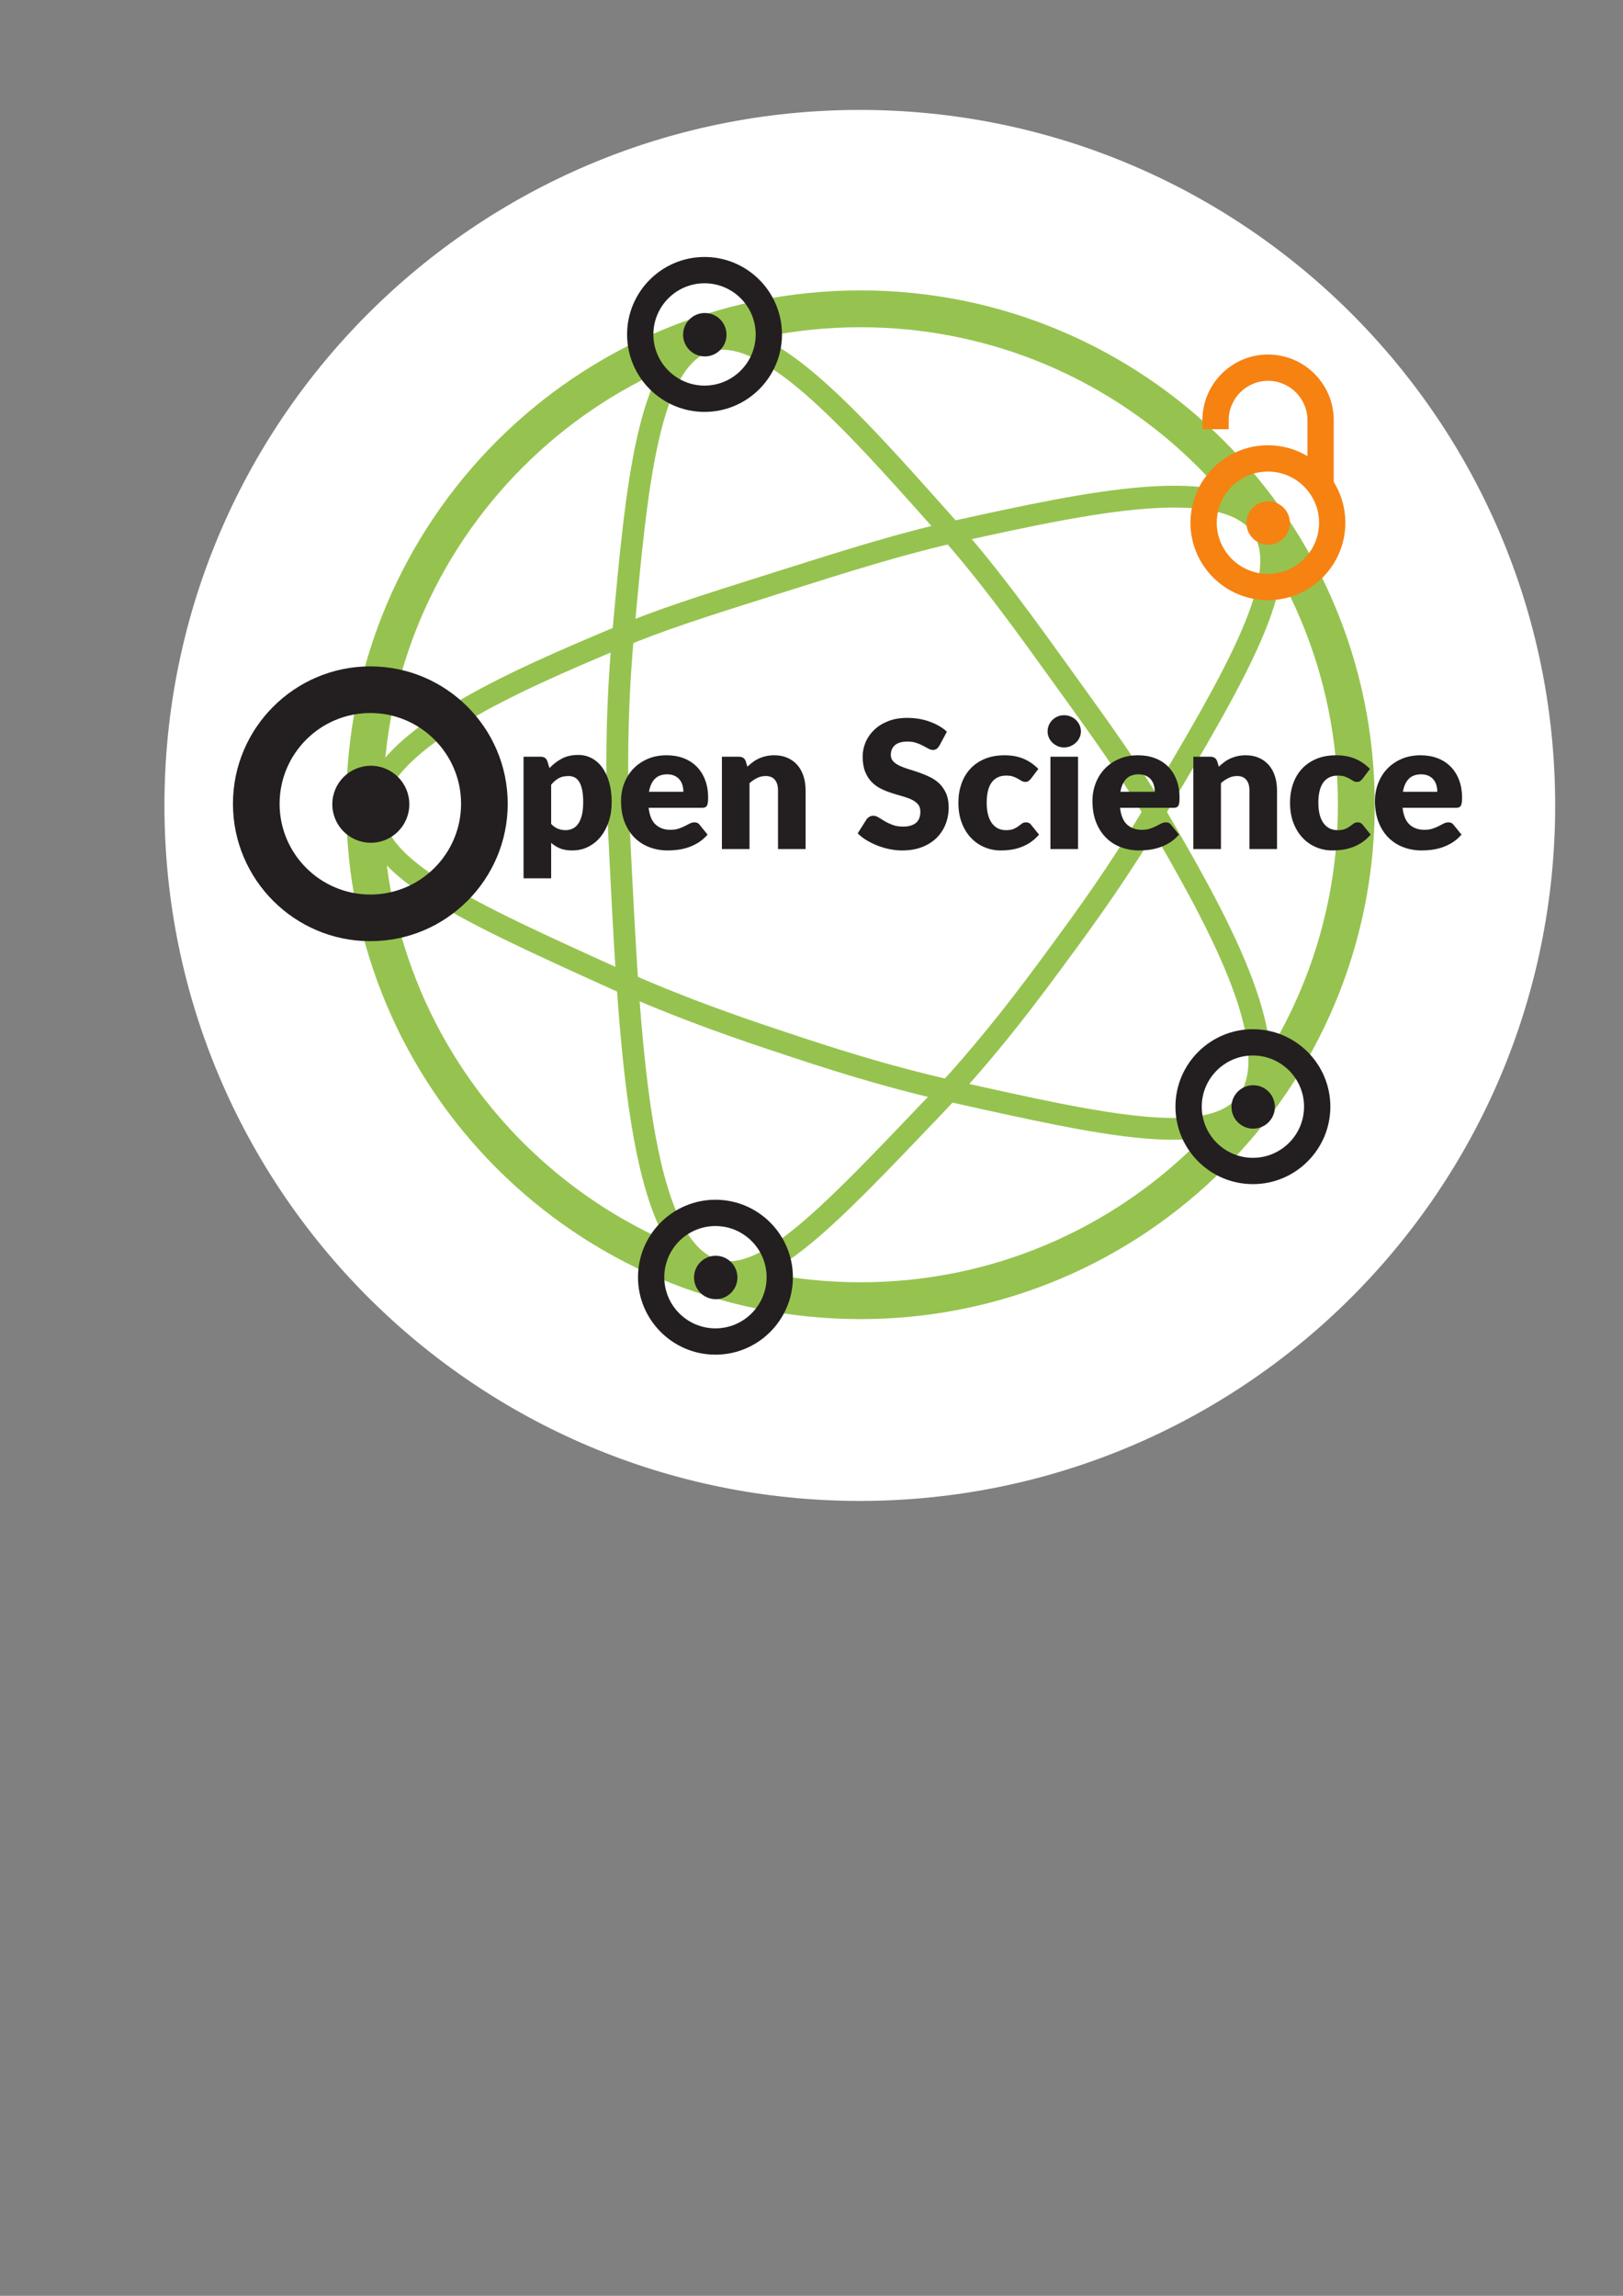 <?xml version="1.0" encoding="UTF-8" standalone="no"?>
<svg
   xmlns:dc="http://purl.org/dc/elements/1.1/"
   xmlns:cc="http://creativecommons.org/ns#"
   xmlns:rdf="http://www.w3.org/1999/02/22-rdf-syntax-ns#"
   xmlns:svg="http://www.w3.org/2000/svg"
   xmlns="http://www.w3.org/2000/svg"
   xmlns:sodipodi="http://sodipodi.sourceforge.net/DTD/sodipodi-0.dtd"
   xmlns:inkscape="http://www.inkscape.org/namespaces/inkscape"
   inkscape:export-ydpi="300"
   inkscape:export-xdpi="300"
   inkscape:export-filename="C:\Users\romain.boistel\Nextcloud\Documents\Pro\IST\Évènements - projets\Badges\Cinq euros\vectoriel\logo3 fichier source-full blanc.png"
   sodipodi:docname="logo3 fichier source-full blanc.svg"
   inkscape:version="1.0 (4035a4fb49, 2020-05-01)"
   id="svg8"
   version="1.1"
   viewBox="0 0 210 297"
   height="297mm"
   width="210mm">
  <rect x="0" y="0" width="210" height="297" fill="#808080" stroke="none"/>
  <defs
     id="defs2">
    <clipPath
       clipPathUnits="userSpaceOnUse"
       id="clipPath26">
      <path
         d="M 0,1080 H 1079 V 0 H 0 Z"
         id="path24" />
    </clipPath>
    <clipPath
       clipPathUnits="userSpaceOnUse"
       id="clipPath38">
      <path
         d="M 0,1080 H 1079 V 0 H 0 Z"
         id="path36" />
    </clipPath>
    <clipPath
       clipPathUnits="userSpaceOnUse"
       id="clipPath50">
      <path
         d="M 0,1080 H 1079 V 0 H 0 Z"
         id="path48" />
    </clipPath>
    <clipPath
       clipPathUnits="userSpaceOnUse"
       id="clipPath62">
      <path
         d="M 0,1080 H 1079 V 0 H 0 Z"
         id="path60" />
    </clipPath>
    <clipPath
       clipPathUnits="userSpaceOnUse"
       id="clipPath74">
      <path
         d="M 0,1080 H 1079 V 0 H 0 Z"
         id="path72" />
    </clipPath>
    <clipPath
       clipPathUnits="userSpaceOnUse"
       id="clipPath126">
      <path
         d="M 0,1080 H 1079 V 0 H 0 Z"
         id="path124" />
    </clipPath>
    <clipPath
       clipPathUnits="userSpaceOnUse"
       id="clipPath174">
      <path
         d="M 0,1080 H 1079 V 0 H 0 Z"
         id="path172" />
    </clipPath>
  </defs>
  <sodipodi:namedview
     inkscape:window-maximized="1"
     inkscape:window-y="-8"
     inkscape:window-x="1592"
     inkscape:window-height="1027"
     inkscape:window-width="1920"
     showgrid="false"
     inkscape:document-rotation="0"
     inkscape:current-layer="layer1"
     inkscape:document-units="mm"
     inkscape:cy="501.9983"
     inkscape:cx="806.39502"
     inkscape:zoom="0.7"
     inkscape:pageshadow="2"
     inkscape:pageopacity="0.0"
     borderopacity="1.0"
     bordercolor="#666666"
     pagecolor="#ffffff"
     id="base" />
  <g
     id="layer1"
     inkscape:groupmode="layer"
     inkscape:label="Calque 1">
    <g
       id="g18"
       inkscape:label="logo3 fichier source adobe illustrator - Copie"
       transform="matrix(0.353,0,0,-0.353,-79.133,295.248)">
      <g
         transform="matrix(0.498,0,0,0.498,270.346,271.848)"
         id="g20"
         style="fill:#ffffff;fill-opacity:0.997;stroke:#000000;stroke-opacity:0">
        <g
           id="g22"
           clip-path="url(#clipPath26)"
           style="fill:#ffffff;fill-opacity:0.997;stroke:#000000;stroke-opacity:0">
          <g
             id="g28"
             transform="translate(1051.94,540.922)"
             style="fill:#ffffff;fill-opacity:0.997;stroke:#000000;stroke-opacity:0">
            <path
               d="m 0,0 c 0,-282.67 -229.149,-511.818 -511.818,-511.818 -282.66,0 -511.808,229.148 -511.808,511.818 0,282.669 229.148,511.818 511.808,511.818 C -229.149,511.818 0,282.669 0,0"
               style="fill:#ffffff;fill-opacity:0.997;fill-rule:nonzero;stroke:#000000;stroke-opacity:0"
               id="path30" />
          </g>
        </g>
      </g>
      <g
         transform="matrix(0.5,0,0,0.5,270.077,270.974)"
         id="g44"
         style="fill:#ffffff;fill-opacity:1;stroke:#96c34f;stroke-opacity:1">
        <g
           id="g46"
           clip-path="url(#clipPath50)"
           style="fill:#ffffff;fill-opacity:1;stroke:#96c34f;stroke-opacity:1">
          <g
             id="g52"
             transform="translate(902.5,541)"
             style="fill:#ffffff;fill-opacity:1;stroke:#96c34f;stroke-opacity:1">
            <path
               d="m 0,0 c 0,-200.756 -162.745,-363.5 -363.5,-363.5 -200.755,0 -363.5,162.744 -363.5,363.5 0,200.755 162.745,363.5 363.5,363.5 C -162.745,363.5 0,200.755 0,0 Z"
               style="fill:#ffffff;fill-opacity:1;stroke:#96c34f;stroke-width:27;stroke-linecap:butt;stroke-linejoin:miter;stroke-miterlimit:10;stroke-dasharray:none;stroke-opacity:1"
               id="path54" />
          </g>
        </g>
      </g>
      <g
         transform="matrix(0.5,0,0,0.5,270.077,270.974)"
         id="g56"
         style="stroke:#96c34f;stroke-opacity:1">
        <g
           id="g58"
           clip-path="url(#clipPath62)"
           style="stroke:#96c34f;stroke-opacity:1">
          <g
             id="g64"
             transform="translate(426.043,880.686)"
             style="stroke:#96c34f;stroke-opacity:1">
            <path
               d="m 0,0 c 42.866,14.056 103.469,-54.128 175.958,-135.686 32.193,-36.221 59.365,-74.457 85,-110 30.147,-41.8 49.964,-69.276 69,-102 39.249,-67.472 98.59,-169.482 66,-211 -26.222,-33.404 -103.005,-16.248 -216,9 -50.594,11.305 -93.993,25.706 -122,35 -28.143,9.339 -75.152,24.938 -126,48 -107.142,48.593 -175.582,79.633 -176.478,120.88 -1.137,52.352 107.041,97.985 178.478,128.12 32.219,13.591 61.146,22.728 119,41 53.358,16.853 91.572,28.922 133,38 92.94,20.365 193.557,42.413 221,3 24.708,-35.486 -18.582,-108.332 -79,-210 -25.754,-43.336 -51.13,-78.04 -68,-101 -21.146,-28.777 -52.576,-71.551 -94,-115 C 86.794,-644.717 42.591,-691.081 6.65,-680.87 c -57.043,16.205 -62.939,166.577 -70.692,321.184 -1.148,22.876 -3.254,76.144 3,145 C -51.045,-104.608 -42.821,-14.042 0,0 Z"
               style="fill:none;stroke:#96c34f;stroke-width:16;stroke-linecap:butt;stroke-linejoin:miter;stroke-miterlimit:10;stroke-dasharray:none;stroke-opacity:1"
               id="path66" />
          </g>
        </g>
      </g>
      <g
         transform="matrix(0.5,0,0,0.5,270.077,270.974)"
         id="g68">
        <g
           id="g70"
           clip-path="url(#clipPath74)">
          <g
             id="g76"
             transform="translate(885.937,775.322)">
            <path
               d="m 0,0 h -19.278 v 47.541 c 0,15.913 -12.946,28.859 -28.86,28.859 -15.913,0 -28.86,-12.946 -28.86,-28.859 V 40.95 h -19.277 v 6.591 c 0,26.542 21.594,48.137 48.137,48.137 C -21.595,95.678 0,74.083 0,47.541 Z"
               style="fill:#f68212;fill-opacity:1;fill-rule:nonzero;stroke:none"
               id="path78" />
          </g>
          <g
             id="g80"
             transform="translate(837.678,785.213)">
            <path
               d="m 0,0 c -20.678,0 -37.5,-16.822 -37.5,-37.5 0,-20.677 16.822,-37.499 37.5,-37.499 20.677,0 37.5,16.822 37.5,37.499 C 37.5,-16.822 20.677,0 0,0 m 0,-94.277 c -31.307,0 -56.778,25.47 -56.778,56.777 0,31.308 25.471,56.778 56.778,56.778 31.307,0 56.778,-25.47 56.778,-56.778 0,-31.307 -25.471,-56.777 -56.778,-56.777"
               style="fill:#f68212;fill-opacity:1;fill-rule:nonzero;stroke:none"
               id="path82" />
          </g>
          <g
             id="g84"
             transform="translate(837.879,763.427)">
            <path
               d="m 0,0 c 8.789,0 15.914,-7.125 15.914,-15.914 0,-8.789 -7.125,-15.914 -15.914,-15.914 -8.789,0 -15.914,7.125 -15.914,15.914 C -15.914,-7.125 -8.789,0 0,0"
               style="fill:#f68212;fill-opacity:1;fill-rule:nonzero;stroke:none"
               id="path86" />
          </g>
          <g
             id="g88"
             transform="translate(424.678,923.213)">
            <path
               d="m 0,0 c -20.678,0 -37.5,-16.822 -37.5,-37.5 0,-20.677 16.822,-37.499 37.5,-37.499 20.677,0 37.5,16.822 37.5,37.499 C 37.5,-16.822 20.677,0 0,0 m 0,-94.277 c -31.307,0 -56.778,25.47 -56.778,56.777 0,31.308 25.471,56.778 56.778,56.778 31.307,0 56.778,-25.47 56.778,-56.778 0,-31.307 -25.471,-56.777 -56.778,-56.777"
               style="fill:#231f20;fill-opacity:1;fill-rule:nonzero;stroke:none"
               id="path90" />
          </g>
          <g
             id="g92"
             transform="translate(424.879,901.427)">
            <path
               d="m 0,0 c 8.789,0 15.914,-7.125 15.914,-15.914 0,-8.789 -7.125,-15.914 -15.914,-15.914 -8.789,0 -15.914,7.125 -15.914,15.914 C -15.914,-7.125 -8.789,0 0,0"
               style="fill:#231f20;fill-opacity:1;fill-rule:nonzero;stroke:none"
               id="path94" />
          </g>
          <g
             id="g96"
             transform="translate(826.678,357.214)">
            <path
               d="M 0,0 C -20.678,0 -37.5,-16.823 -37.5,-37.5 -37.5,-58.178 -20.678,-75 0,-75 20.677,-75 37.5,-58.178 37.5,-37.5 37.5,-16.823 20.677,0 0,0 m 0,-94.278 c -31.307,0 -56.778,25.47 -56.778,56.778 0,31.307 25.471,56.777 56.778,56.777 31.307,0 56.778,-25.47 56.778,-56.777 0,-31.308 -25.471,-56.778 -56.778,-56.778"
               style="fill:#231f20;fill-opacity:1;fill-rule:nonzero;stroke:none"
               id="path98" />
          </g>
          <g
             id="g100"
             transform="translate(826.879,335.427)">
            <path
               d="m 0,0 c 8.789,0 15.914,-7.125 15.914,-15.914 0,-8.789 -7.125,-15.914 -15.914,-15.914 -8.789,0 -15.914,7.125 -15.914,15.914 C -15.914,-7.125 -8.789,0 0,0"
               style="fill:#231f20;fill-opacity:1;fill-rule:nonzero;stroke:none"
               id="path102" />
          </g>
          <g
             id="g104"
             transform="translate(432.678,232.214)">
            <path
               d="M 0,0 C -20.678,0 -37.5,-16.823 -37.5,-37.5 -37.5,-58.178 -20.678,-75 0,-75 20.677,-75 37.5,-58.178 37.5,-37.5 37.5,-16.823 20.677,0 0,0 m 0,-94.278 c -31.307,0 -56.778,25.47 -56.778,56.778 0,31.307 25.471,56.777 56.778,56.777 31.307,0 56.778,-25.47 56.778,-56.777 0,-31.308 -25.471,-56.778 -56.778,-56.778"
               style="fill:#231f20;fill-opacity:1;fill-rule:nonzero;stroke:none"
               id="path106" />
          </g>
          <g
             id="g108"
             transform="translate(432.879,210.427)">
            <path
               d="m 0,0 c 8.789,0 15.914,-7.125 15.914,-15.914 0,-8.789 -7.125,-15.914 -15.914,-15.914 -8.789,0 -15.914,7.125 -15.914,15.914 C -15.914,-7.125 -8.789,0 0,0"
               style="fill:#231f20;fill-opacity:1;fill-rule:nonzero;stroke:none"
               id="path110" />
          </g>
          <g
             id="g112"
             transform="translate(179.678,608.232)">
            <path
               d="m 0,0 c -36.678,0 -66.518,-29.84 -66.518,-66.519 0,-36.678 29.84,-66.517 66.518,-66.517 36.679,0 66.519,29.839 66.519,66.517 C 66.519,-29.84 36.679,0 0,0 m 0,-167.232 c -55.533,0 -100.713,45.18 -100.713,100.713 0,55.534 45.18,100.714 100.713,100.714 55.534,0 100.715,-45.18 100.715,-100.714 0,-55.533 -45.181,-100.713 -100.715,-100.713"
               style="fill:#231f20;fill-opacity:1;fill-rule:nonzero;stroke:none"
               id="path114" />
          </g>
          <g
             id="g116"
             transform="translate(180.035,569.586)">
            <path
               d="M 0,0 C 15.59,0 28.228,-12.639 28.228,-28.229 28.228,-43.818 15.59,-56.457 0,-56.457 c -15.59,0 -28.229,12.639 -28.229,28.228 C -28.229,-12.639 -15.59,0 0,0"
               style="fill:#231f20;fill-opacity:1;fill-rule:nonzero;stroke:none"
               id="path118" />
          </g>
        </g>
      </g>
      <g
         transform="matrix(0.5,0,0,0.5,270.077,270.974)"
         id="g168">
        <g
           id="g170"
           clip-path="url(#clipPath174)">
          <g
             id="g176"
             transform="translate(310.994,567.865)">
            <path
               d="m 0,0 c 2.654,2.817 5.667,5.135 9.04,6.94 3.372,1.806 7.386,2.709 12.042,2.709 3.525,0 6.788,-0.783 9.791,-2.339 3.002,-1.566 5.591,-3.829 7.767,-6.788 2.175,-2.97 3.883,-6.592 5.124,-10.867 1.24,-4.286 1.86,-9.149 1.86,-14.588 0,-5.091 -0.707,-9.801 -2.122,-14.098 -1.414,-4.309 -3.394,-8.039 -5.939,-11.216 -2.545,-3.177 -5.591,-5.657 -9.138,-7.441 -3.546,-1.784 -7.473,-2.676 -11.781,-2.676 -3.525,0 -6.484,0.501 -8.877,1.501 -2.393,0.99 -4.569,2.339 -6.527,4.047 V -80.794 H -18.994 V 8.344 h 12.532 c 2.524,0 4.177,-1.121 4.961,-3.384 z m 1.24,-40.925 c 1.523,-1.642 3.177,-2.828 4.961,-3.513 1.784,-0.708 3.655,-1.044 5.613,-1.044 1.871,0 3.59,0.359 5.156,1.109 1.567,0.74 2.926,1.915 4.08,3.547 1.153,1.62 2.055,3.753 2.708,6.363 0.653,2.611 0.979,5.788 0.979,9.53 0,3.568 -0.261,6.559 -0.783,9.007 -0.522,2.426 -1.251,4.395 -2.186,5.907 -0.936,1.501 -2.057,2.567 -3.362,3.231 -1.305,0.642 -2.763,0.979 -4.373,0.979 -2.959,0 -5.396,-0.544 -7.31,-1.643 C 4.808,-8.529 2.98,-10.117 1.24,-12.206 Z"
               style="fill:#231f20;fill-opacity:1;fill-rule:nonzero;stroke:none"
               id="path178" />
          </g>
          <g
             id="g180"
             transform="translate(383.7,538.756)">
            <path
               d="m 0,0 c 0.653,-5.668 2.372,-9.769 5.156,-12.293 2.785,-2.545 6.375,-3.829 10.77,-3.829 2.35,0 4.373,0.294 6.07,0.859 1.697,0.555 3.209,1.198 4.536,1.882 1.327,0.708 2.546,1.327 3.655,1.883 1.11,0.576 2.274,0.848 3.493,0.848 1.61,0 2.828,-0.577 3.654,-1.751 l 5.875,-7.245 c -2.089,-2.382 -4.34,-4.33 -6.755,-5.842 -2.415,-1.501 -4.896,-2.665 -7.441,-3.514 -2.546,-0.849 -5.092,-1.446 -7.637,-1.762 -2.545,-0.327 -4.971,-0.49 -7.277,-0.49 -4.744,0 -9.193,0.762 -13.349,2.317 -4.155,1.535 -7.788,3.83 -10.899,6.886 -3.112,3.046 -5.57,6.832 -7.376,11.347 -1.806,4.525 -2.709,9.79 -2.709,15.795 0,4.525 0.773,8.801 2.317,12.847 1.545,4.047 3.764,7.604 6.658,10.65 2.894,3.036 6.397,5.461 10.509,7.245 4.111,1.784 8.756,2.676 13.935,2.676 4.482,0 8.583,-0.696 12.303,-2.088 3.72,-1.393 6.919,-3.427 9.595,-6.07 2.676,-2.655 4.765,-5.907 6.266,-9.769 1.501,-3.84 2.252,-8.203 2.252,-13.087 0,-1.512 -0.066,-2.763 -0.196,-3.709 C 43.274,2.828 43.035,2.056 42.687,1.501 42.339,0.936 41.871,0.544 41.284,0.315 40.696,0.108 39.945,0 39.032,0 Z m 25.456,11.749 c 0,1.599 -0.207,3.176 -0.621,4.699 -0.413,1.512 -1.087,2.872 -2.023,4.079 -0.936,1.197 -2.165,2.165 -3.688,2.894 -1.523,0.751 -3.372,1.121 -5.548,1.121 -3.829,0 -6.831,-1.11 -9.007,-3.296 C 2.394,19.048 0.958,15.882 0.261,11.749 Z"
               style="fill:#231f20;fill-opacity:1;fill-rule:nonzero;stroke:none"
               id="path182" />
          </g>
          <g
             id="g184"
             transform="translate(456.085,568.904)">
            <path
               d="m 0,0 c 1.305,1.218 2.654,2.35 4.047,3.394 1.392,1.044 2.883,1.925 4.471,2.654 1.588,0.707 3.307,1.273 5.156,1.686 1.849,0.413 3.862,0.631 6.037,0.631 3.699,0 6.974,-0.653 9.824,-1.936 2.85,-1.273 5.254,-3.057 7.212,-5.341 1.958,-2.285 3.438,-5.005 4.439,-8.159 1,-3.155 1.501,-6.593 1.501,-10.291 V -60.364 H 22.453 v 43.002 c 0,3.307 -0.762,5.885 -2.285,7.735 -1.522,1.849 -3.764,2.773 -6.722,2.773 -2.219,0 -4.298,-0.467 -6.234,-1.403 -1.936,-0.935 -3.818,-2.208 -5.646,-3.807 v -48.3 H -18.667 V 7.31 h 12.532 c 2.523,0 4.177,-1.131 4.96,-3.394 z"
               style="fill:#231f20;fill-opacity:1;fill-rule:nonzero;stroke:none"
               id="path186" />
          </g>
          <g
             id="g188"
             transform="translate(596.866,584.308)">
            <path
               d="m 0,0 c -0.653,-1.044 -1.338,-1.828 -2.045,-2.35 -0.729,-0.522 -1.654,-0.783 -2.774,-0.783 -1.012,0 -2.089,0.315 -3.242,0.946 -1.153,0.631 -2.459,1.338 -3.916,2.122 -1.447,0.783 -3.122,1.49 -4.993,2.121 -1.861,0.631 -4.004,0.946 -6.386,0.946 -4.144,0 -7.223,-0.881 -9.247,-2.643 -2.023,-1.762 -3.023,-4.145 -3.023,-7.147 0,-1.915 0.598,-3.503 1.827,-4.765 1.207,-1.262 2.806,-2.339 4.786,-3.263 1.991,-0.914 4.254,-1.741 6.788,-2.514 2.546,-0.761 5.157,-1.609 7.8,-2.545 2.654,-0.936 5.255,-2.034 7.811,-3.296 2.534,-1.262 4.797,-2.872 6.788,-4.83 1.969,-1.958 3.568,-4.341 4.786,-7.136 1.219,-2.818 1.828,-6.201 1.828,-10.161 0,-4.395 -0.762,-8.506 -2.285,-12.325 -1.523,-3.818 -3.731,-7.169 -6.613,-10.019 -2.905,-2.839 -6.473,-5.091 -10.716,-6.723 -4.231,-1.632 -9.061,-2.447 -14.457,-2.447 -2.959,0 -5.972,0.305 -9.04,0.913 -3.068,0.609 -6.037,1.469 -8.909,2.578 -2.872,1.111 -5.57,2.427 -8.083,3.949 -2.535,1.524 -4.732,3.22 -6.603,5.091 l 6.527,10.302 c 0.533,0.74 1.207,1.36 2.056,1.86 0.849,0.501 1.773,0.751 2.774,0.751 1.305,0 2.622,-0.413 3.949,-1.24 1.327,-0.827 2.828,-1.74 4.504,-2.741 1.675,-1.001 3.611,-1.915 5.776,-2.731 2.176,-0.827 4.743,-1.24 7.702,-1.24 4.003,0 7.114,0.881 9.334,2.633 2.218,1.762 3.328,4.558 3.328,8.397 0,2.22 -0.609,4.015 -1.827,5.418 -1.208,1.393 -2.818,2.535 -4.798,3.449 -1.98,0.913 -4.231,1.718 -6.755,2.425 -2.524,0.686 -5.102,1.458 -7.767,2.317 -2.655,0.849 -5.244,1.883 -7.757,3.134 -2.534,1.229 -4.786,2.86 -6.755,4.884 -1.991,2.023 -3.59,4.547 -4.809,7.571 -1.218,3.025 -1.827,6.756 -1.827,11.194 0,3.579 0.729,7.049 2.154,10.443 1.436,3.394 3.557,6.418 6.331,9.073 2.785,2.654 6.201,4.776 10.248,6.364 4.046,1.588 8.692,2.382 13.902,2.382 2.916,0 5.755,-0.218 8.518,-0.675 2.763,-0.456 5.385,-1.142 7.865,-2.034 2.491,-0.892 4.797,-1.958 6.962,-3.198 2.143,-1.24 4.079,-2.644 5.765,-4.21 z"
               style="fill:#231f20;fill-opacity:1;fill-rule:nonzero;stroke:none"
               id="path190" />
          </g>
          <g
             id="g192"
             transform="translate(664.027,560.161)">
            <path
               d="m 0,0 c -0.62,-0.74 -1.196,-1.327 -1.762,-1.762 -0.566,-0.435 -1.371,-0.653 -2.415,-0.653 -1.012,0 -1.915,0.239 -2.709,0.718 -0.805,0.479 -1.708,1.012 -2.709,1.599 -1.011,0.588 -2.175,1.12 -3.524,1.599 -1.349,0.479 -3.024,0.718 -5.026,0.718 -2.48,0 -4.623,-0.457 -6.429,-1.37 -1.806,-0.914 -3.307,-2.22 -4.471,-3.917 -1.175,-1.697 -2.045,-3.774 -2.611,-6.233 -0.566,-2.458 -0.848,-5.233 -0.848,-8.322 0,-6.483 1.251,-11.466 3.742,-14.946 2.512,-3.471 5.95,-5.211 10.356,-5.211 2.339,0 4.21,0.294 5.581,0.87 1.37,0.598 2.534,1.251 3.492,1.969 0.946,0.717 1.838,1.381 2.643,1.98 0.805,0.598 1.816,0.913 3.035,0.913 1.61,0 2.828,-0.587 3.655,-1.751 l 5.875,-7.245 c -2.089,-2.394 -4.287,-4.341 -6.593,-5.852 -2.306,-1.491 -4.667,-2.666 -7.082,-3.514 -2.414,-0.849 -4.841,-1.447 -7.277,-1.763 -2.437,-0.326 -4.808,-0.489 -7.115,-0.489 -4.134,0 -8.082,0.772 -11.846,2.349 -3.775,1.567 -7.071,3.84 -9.921,6.822 -2.851,2.97 -5.113,6.646 -6.789,10.986 -1.675,4.352 -2.512,9.313 -2.512,14.882 0,4.873 0.729,9.432 2.186,13.674 1.447,4.243 3.612,7.92 6.451,11.031 2.861,3.111 6.375,5.559 10.585,7.343 4.199,1.784 9.061,2.676 14.588,2.676 5.308,0 9.964,-0.849 13.968,-2.546 4.003,-1.697 7.604,-4.177 10.835,-7.441 z"
               style="fill:#231f20;fill-opacity:1;fill-rule:nonzero;stroke:none"
               id="path194" />
          </g>
          <g
             id="g196"
             transform="translate(700.573,594.748)">
            <path
               d="m 0,0 c 0,-1.599 -0.315,-3.122 -0.979,-4.537 -0.652,-1.414 -1.544,-2.654 -2.676,-3.72 -1.131,-1.055 -2.448,-1.904 -3.938,-2.545 -1.512,-0.631 -3.1,-0.947 -4.808,-0.947 -1.654,0 -3.198,0.315 -4.634,0.947 -1.425,0.641 -2.709,1.49 -3.819,2.545 -1.109,1.066 -1.979,2.306 -2.6,3.72 -0.641,1.415 -0.946,2.938 -0.946,4.537 0,1.664 0.305,3.198 0.946,4.634 0.621,1.447 1.491,2.698 2.6,3.797 1.11,1.076 2.394,1.925 3.819,2.534 1.436,0.62 2.98,0.914 4.634,0.914 1.708,0 3.296,-0.294 4.808,-0.914 1.49,-0.609 2.807,-1.458 3.938,-2.534 1.132,-1.099 2.024,-2.35 2.676,-3.797 C -0.315,3.198 0,1.664 0,0 m -2.078,-86.211 h -20.234 v 67.674 h 20.234 z"
               style="fill:#231f20;fill-opacity:1;fill-rule:nonzero;stroke:none"
               id="path198" />
          </g>
          <g
             id="g200"
             transform="translate(729.296,538.756)">
            <path
               d="m 0,0 c 0.653,-5.668 2.372,-9.769 5.157,-12.293 2.784,-2.545 6.374,-3.829 10.769,-3.829 2.35,0 4.373,0.294 6.07,0.859 1.697,0.555 3.21,1.198 4.537,1.882 1.327,0.708 2.545,1.327 3.654,1.883 1.11,0.576 2.274,0.848 3.493,0.848 1.61,0 2.828,-0.577 3.655,-1.751 l 5.874,-7.245 c -2.088,-2.382 -4.34,-4.33 -6.755,-5.842 -2.415,-1.501 -4.896,-2.665 -7.441,-3.514 -2.546,-0.849 -5.091,-1.446 -7.637,-1.762 -2.545,-0.327 -4.971,-0.49 -7.277,-0.49 -4.744,0 -9.193,0.762 -13.348,2.317 -4.156,1.535 -7.789,3.83 -10.9,6.886 -3.112,3.046 -5.57,6.832 -7.376,11.347 -1.806,4.525 -2.708,9.79 -2.708,15.795 0,4.525 0.772,8.801 2.316,12.847 1.545,4.047 3.765,7.604 6.658,10.65 2.894,3.036 6.397,5.461 10.509,7.245 4.112,1.784 8.757,2.676 13.935,2.676 4.482,0 8.583,-0.696 12.303,-2.088 3.72,-1.393 6.919,-3.427 9.595,-6.07 2.676,-2.655 4.765,-5.907 6.266,-9.769 1.501,-3.84 2.252,-8.203 2.252,-13.087 0,-1.512 -0.065,-2.763 -0.196,-3.709 C 43.274,2.828 43.035,2.056 42.687,1.501 42.339,0.936 41.871,0.544 41.284,0.315 40.696,0.108 39.946,0 39.032,0 Z m 25.456,11.749 c 0,1.599 -0.207,3.176 -0.621,4.699 -0.413,1.512 -1.087,2.872 -2.023,4.079 -0.936,1.197 -2.165,2.165 -3.687,2.894 -1.523,0.751 -3.373,1.121 -5.549,1.121 -3.829,0 -6.831,-1.11 -9.007,-3.296 C 2.394,19.048 0.958,15.882 0.261,11.749 Z"
               style="fill:#231f20;fill-opacity:1;fill-rule:nonzero;stroke:none"
               id="path202" />
          </g>
          <g
             id="g204"
             transform="translate(801.675,568.904)">
            <path
               d="m 0,0 c 1.305,1.218 2.654,2.35 4.047,3.394 1.392,1.044 2.893,1.925 4.471,2.654 1.599,0.707 3.307,1.273 5.156,1.686 1.86,0.414 3.862,0.631 6.037,0.631 3.699,0 6.974,-0.653 9.824,-1.936 2.861,-1.273 5.254,-3.057 7.212,-5.341 1.969,-2.285 3.438,-5.005 4.439,-8.159 1.001,-3.155 1.501,-6.593 1.501,-10.291 V -60.364 H 22.453 v 43.002 c 0,3.307 -0.762,5.885 -2.285,7.735 -1.522,1.849 -3.763,2.773 -6.722,2.773 -2.219,0 -4.297,-0.467 -6.234,-1.403 -1.936,-0.935 -3.818,-2.208 -5.635,-3.807 v -48.3 H -18.667 V 7.31 h 12.542 c 2.513,0 4.167,-1.131 4.961,-3.394 z"
               style="fill:#231f20;fill-opacity:1;fill-rule:nonzero;stroke:none"
               id="path206" />
          </g>
          <g
             id="g208"
             transform="translate(907.154,560.161)">
            <path
               d="m 0,0 c -0.62,-0.74 -1.197,-1.327 -1.762,-1.762 -0.566,-0.435 -1.371,-0.653 -2.415,-0.653 -1.012,0 -1.915,0.239 -2.709,0.718 -0.805,0.479 -1.708,1.012 -2.709,1.599 -1.011,0.588 -2.176,1.12 -3.525,1.599 -1.348,0.479 -3.024,0.718 -5.025,0.718 -2.48,0 -4.624,-0.457 -6.429,-1.37 -1.806,-0.914 -3.307,-2.22 -4.471,-3.917 -1.175,-1.697 -2.045,-3.774 -2.611,-6.233 -0.566,-2.458 -0.849,-5.233 -0.849,-8.322 0,-6.483 1.251,-11.466 3.742,-14.946 2.513,-3.471 5.951,-5.211 10.357,-5.211 2.339,0 4.21,0.294 5.58,0.87 1.371,0.598 2.535,1.251 3.492,1.969 0.947,0.717 1.839,1.381 2.644,1.98 0.805,0.598 1.816,0.913 3.035,0.913 1.61,0 2.828,-0.587 3.655,-1.751 l 5.874,-7.245 c -2.088,-2.394 -4.286,-4.341 -6.592,-5.852 -2.306,-1.491 -4.667,-2.666 -7.082,-3.514 -2.415,-0.849 -4.841,-1.447 -7.278,-1.763 -2.436,-0.326 -4.808,-0.489 -7.114,-0.489 -4.134,0 -8.082,0.772 -11.847,2.349 -3.774,1.567 -7.07,3.84 -9.92,6.822 -2.851,2.97 -5.113,6.646 -6.789,10.986 -1.675,4.352 -2.513,9.313 -2.513,14.882 0,4.873 0.729,9.432 2.187,13.674 1.447,4.243 3.612,7.92 6.451,11.031 2.861,3.111 6.374,5.559 10.584,7.343 4.2,1.784 9.062,2.676 14.588,2.676 5.309,0 9.965,-0.849 13.968,-2.546 4.004,-1.697 7.604,-4.177 10.835,-7.441 z"
               style="fill:#231f20;fill-opacity:1;fill-rule:nonzero;stroke:none"
               id="path210" />
          </g>
          <g
             id="g212"
             transform="translate(936.399,538.756)">
            <path
               d="m 0,0 c 0.653,-5.668 2.372,-9.769 5.156,-12.293 2.785,-2.545 6.375,-3.829 10.77,-3.829 2.35,0 4.373,0.294 6.07,0.859 1.697,0.555 3.209,1.198 4.536,1.882 1.327,0.708 2.546,1.327 3.655,1.883 1.11,0.576 2.274,0.848 3.493,0.848 1.609,0 2.828,-0.577 3.655,-1.751 l 5.874,-7.245 c -2.089,-2.382 -4.341,-4.33 -6.756,-5.842 -2.415,-1.501 -4.894,-2.665 -7.44,-3.514 -2.546,-0.849 -5.092,-1.446 -7.637,-1.762 -2.545,-0.327 -4.971,-0.49 -7.277,-0.49 -4.744,0 -9.193,0.762 -13.349,2.317 -4.155,1.535 -7.788,3.83 -10.899,6.886 -3.112,3.046 -5.57,6.832 -7.376,11.347 -1.806,4.525 -2.709,9.79 -2.709,15.795 0,4.525 0.773,8.801 2.317,12.847 1.545,4.047 3.764,7.604 6.658,10.65 2.894,3.036 6.397,5.461 10.509,7.245 4.111,1.784 8.756,2.676 13.935,2.676 4.482,0 8.583,-0.696 12.303,-2.088 3.721,-1.393 6.919,-3.427 9.595,-6.07 2.676,-2.655 4.765,-5.907 6.266,-9.769 1.501,-3.84 2.252,-8.203 2.252,-13.087 0,-1.512 -0.066,-2.763 -0.197,-3.709 C 43.274,2.828 43.035,2.056 42.687,1.501 42.339,0.936 41.871,0.544 41.283,0.315 40.696,0.108 39.945,0 39.031,0 Z m 25.455,11.749 c 0,1.599 -0.206,3.176 -0.62,4.699 -0.413,1.512 -1.087,2.872 -2.023,4.079 -0.936,1.197 -2.165,2.165 -3.688,2.894 -1.523,0.751 -3.372,1.121 -5.548,1.121 -3.829,0 -6.831,-1.11 -9.007,-3.296 C 2.394,19.048 0.958,15.882 0.261,11.749 Z"
               style="fill:#231f20;fill-opacity:1;fill-rule:nonzero;stroke:none"
               id="path214" />
          </g>
        </g>
      </g>
    </g>
  </g>
</svg>
